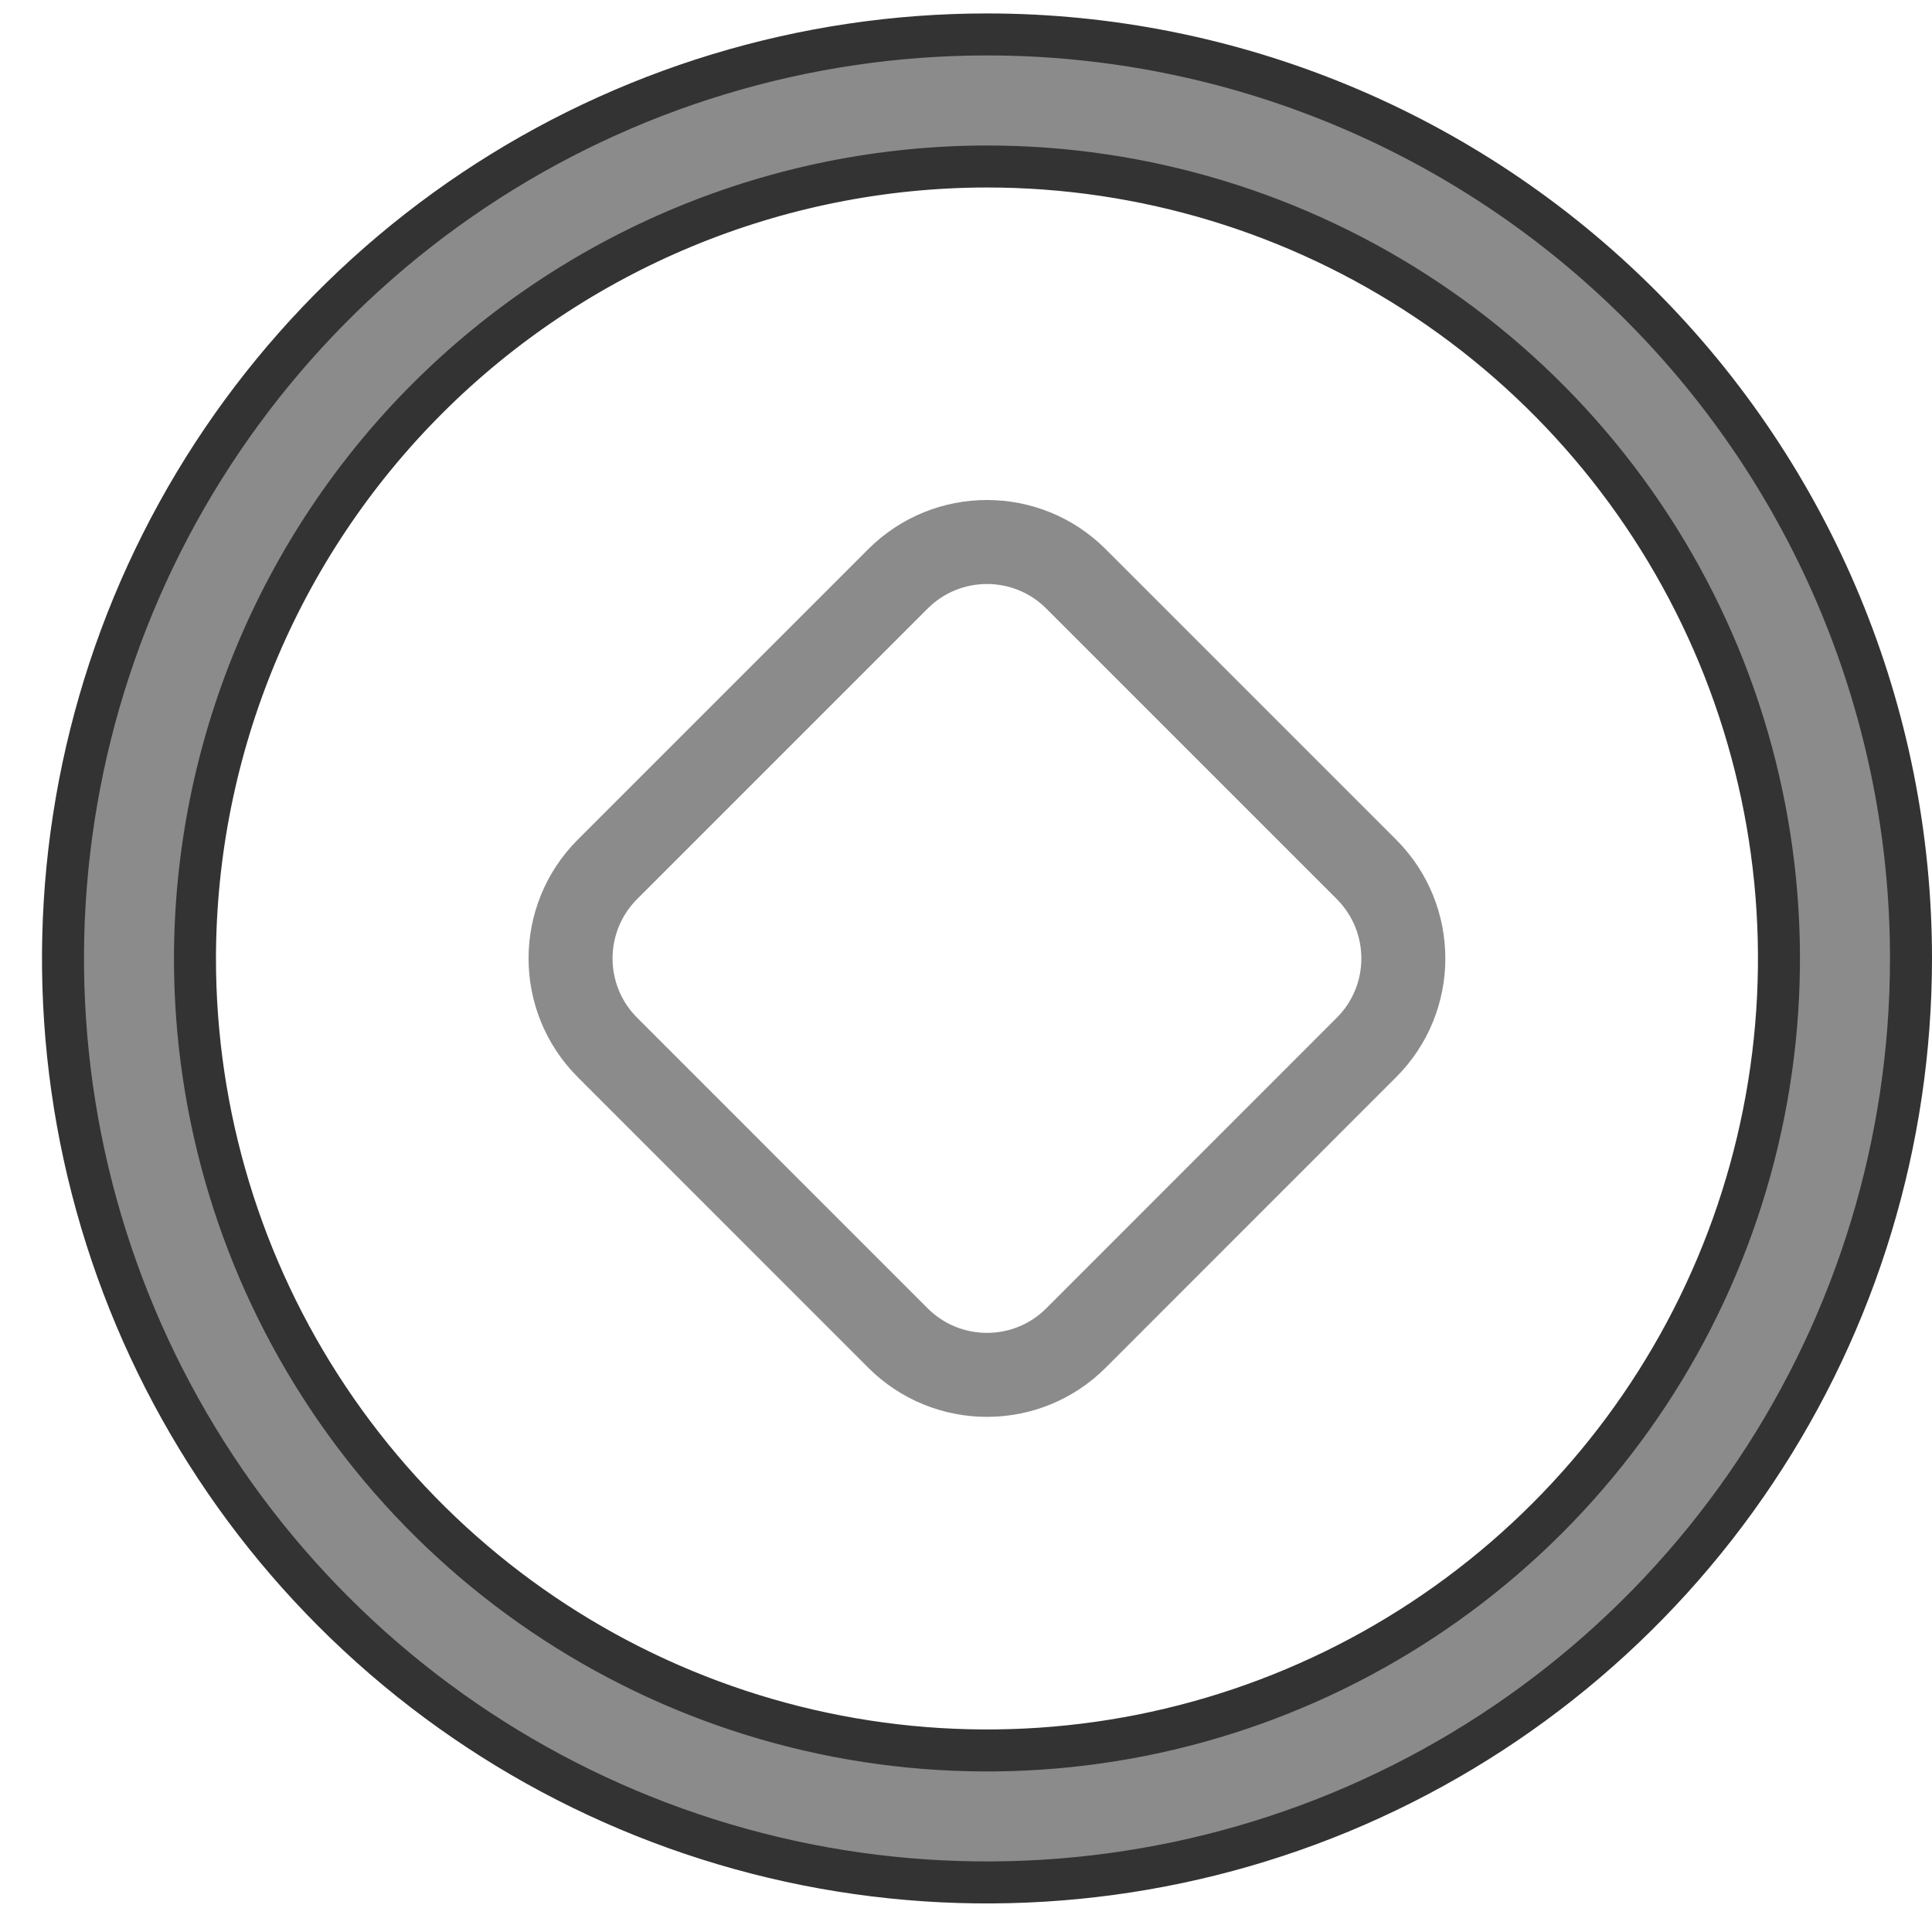 <svg width="23" height="23" viewBox="0 0 23 23" fill="none" xmlns="http://www.w3.org/2000/svg">
<path d="M7.232 12.47C6.646 11.885 6.646 10.935 7.232 10.349L10.689 6.892C11.275 6.306 12.225 6.306 12.81 6.892L16.267 10.349C16.853 10.935 16.853 11.885 16.267 12.47L12.81 15.928C12.225 16.514 11.275 16.514 10.689 15.928L7.232 12.47Z" stroke="#8B8B8B"/>
<path d="M11.75 1.982C13.615 1.982 15.438 2.535 16.988 3.571C18.539 4.607 19.747 6.079 20.461 7.802C21.174 9.525 21.361 11.421 20.997 13.25C20.634 15.079 19.736 16.759 18.417 18.077C17.098 19.396 15.418 20.294 13.589 20.658C11.761 21.021 9.865 20.835 8.142 20.121C6.419 19.407 4.946 18.199 3.91 16.648C2.874 15.098 2.321 13.275 2.321 11.41C2.324 8.91 3.319 6.514 5.086 4.746C6.854 2.979 9.25 1.984 11.75 1.982ZM11.75 0.41C9.574 0.41 7.448 1.055 5.639 2.264C3.83 3.473 2.42 5.191 1.587 7.201C0.755 9.211 0.537 11.422 0.961 13.556C1.386 15.69 2.433 17.65 3.972 19.188C5.51 20.727 7.47 21.774 9.604 22.199C11.738 22.623 13.95 22.405 15.96 21.573C17.97 20.74 19.688 19.33 20.896 17.521C22.105 15.713 22.75 13.586 22.75 11.41C22.75 8.493 21.591 5.695 19.528 3.632C17.465 1.569 14.667 0.41 11.75 0.41Z" fill="#8B8B8B" stroke="#333333" stroke-width="0.5"/>
</svg>
